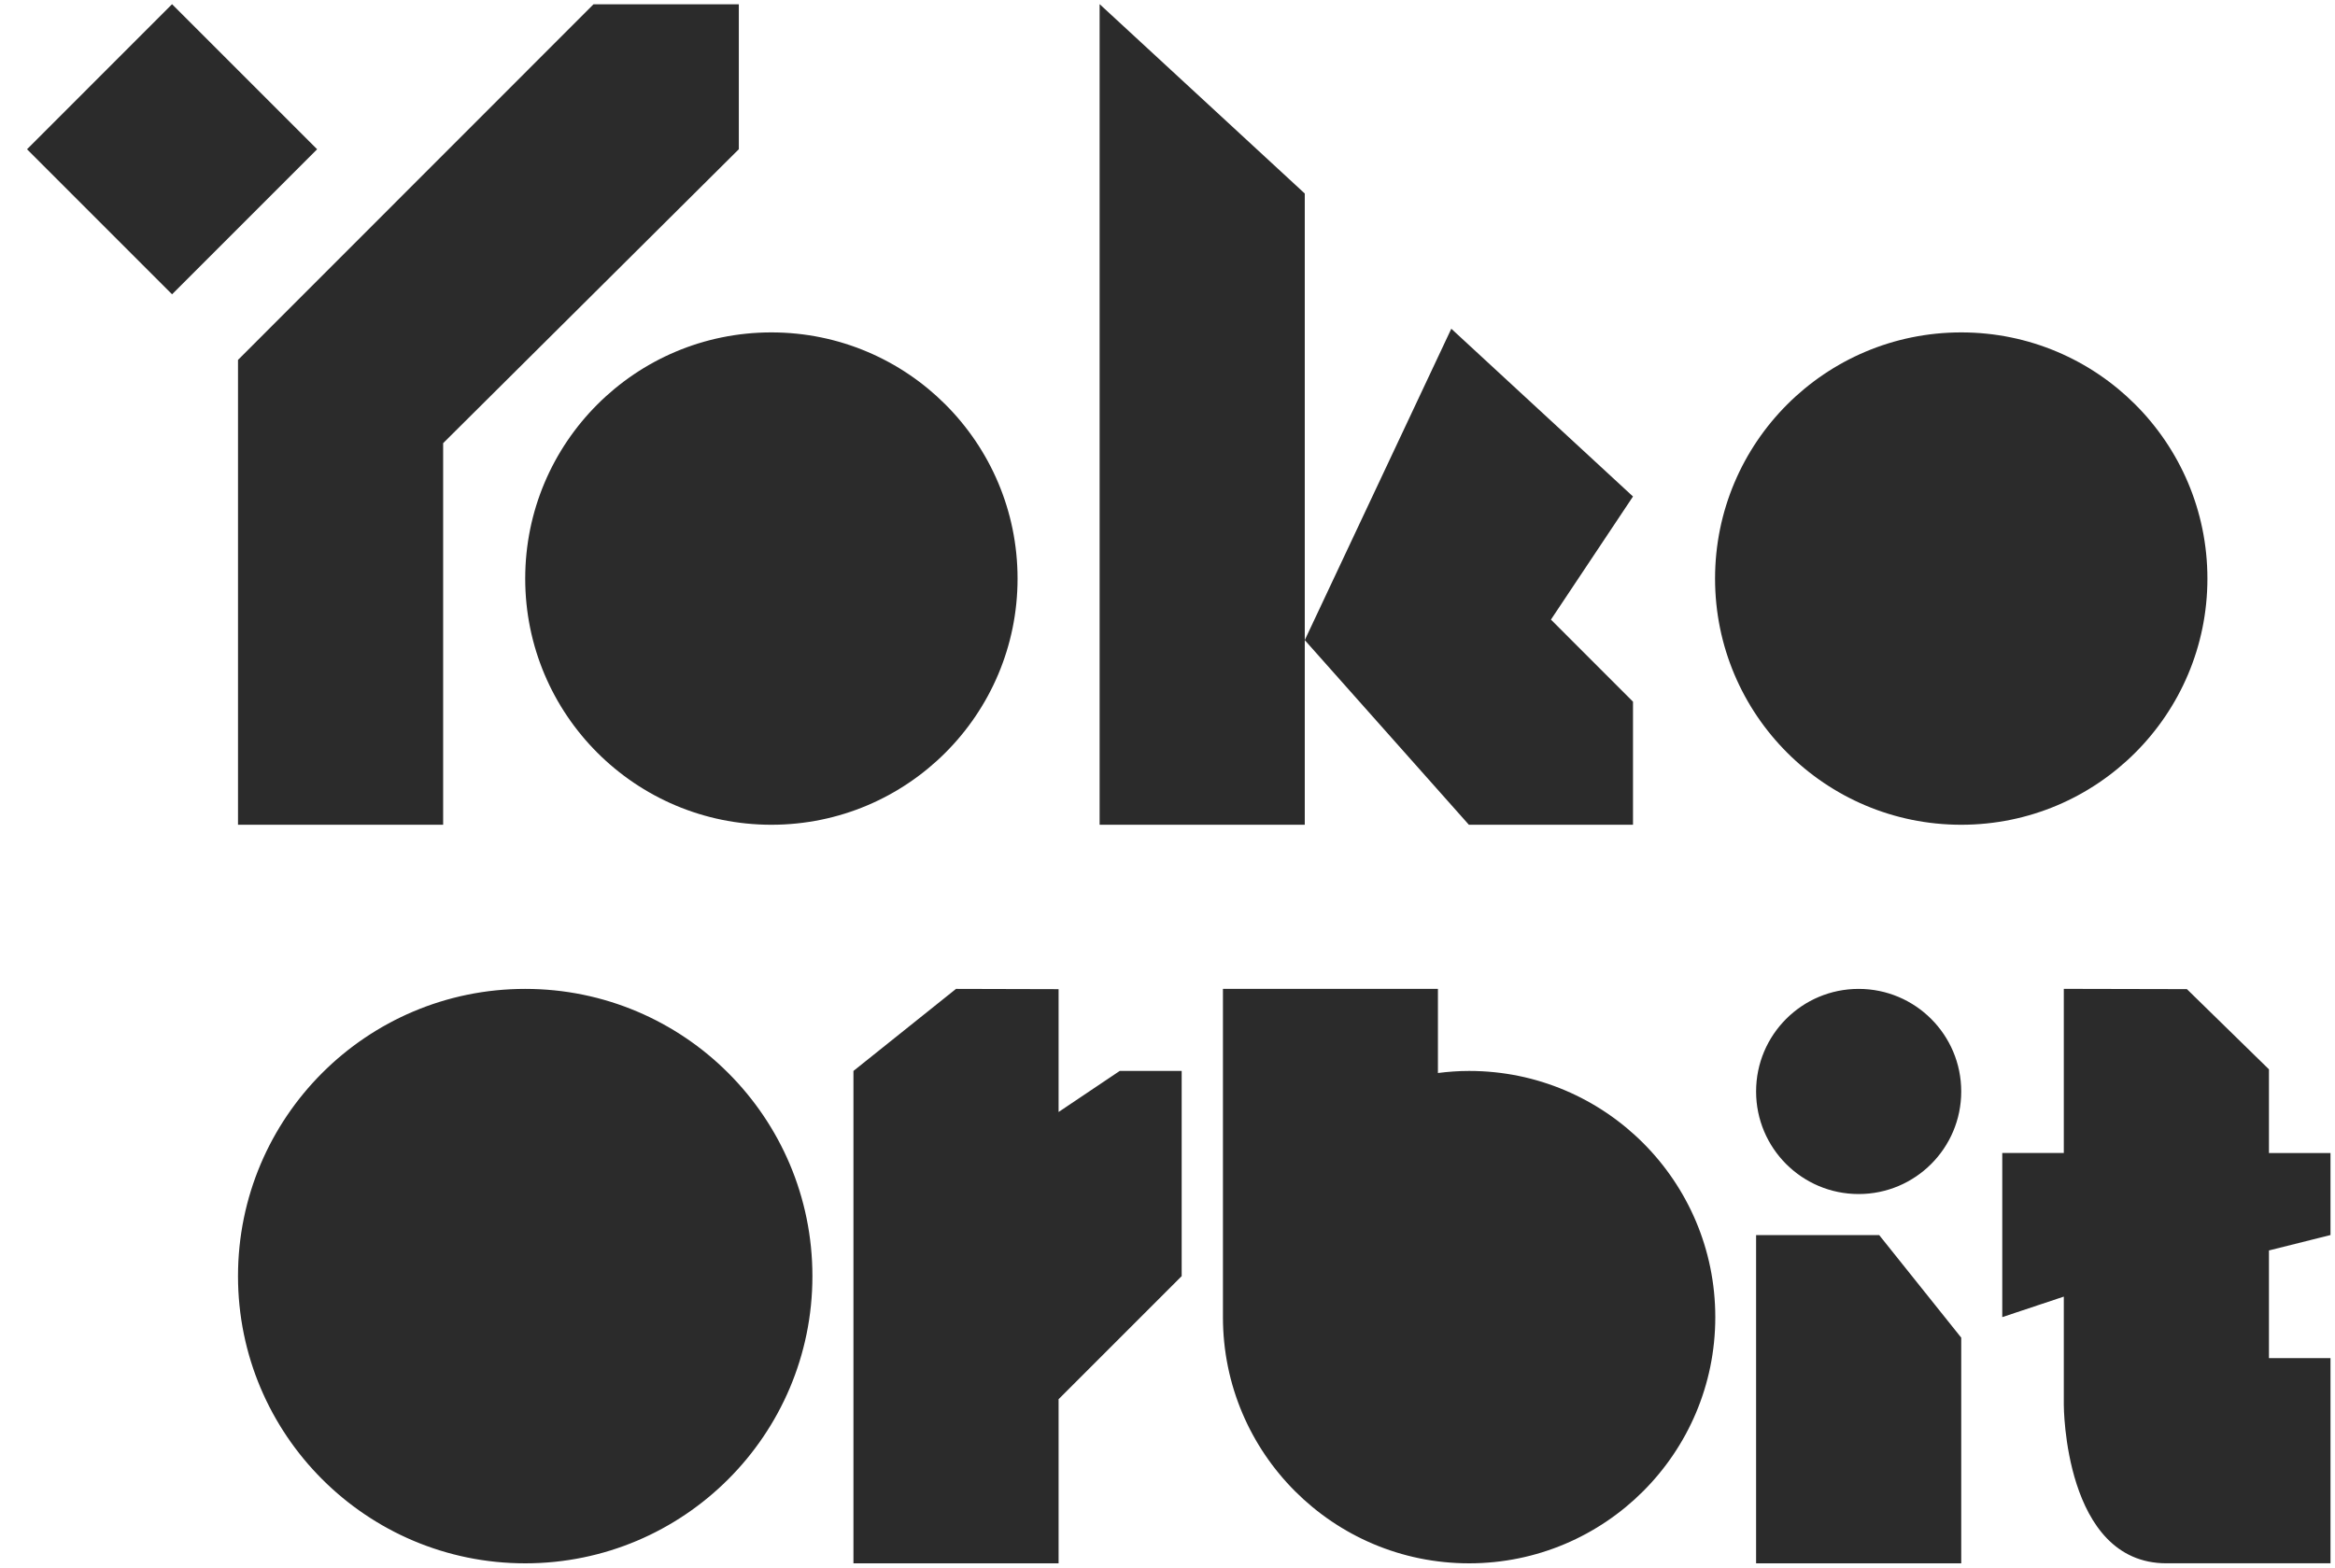 <svg width="70" height="47" viewBox="0 0 70 47" fill="none" xmlns="http://www.w3.org/2000/svg">
<g id="Logo-02 1">
<path id="Vector" d="M58.795 9.966C54.719 9.966 51.415 13.271 51.415 17.348C51.415 21.424 54.719 24.728 58.795 24.728C62.871 24.728 66.175 21.423 66.175 17.348C66.175 13.272 62.871 9.966 58.795 9.966ZM23.125 9.966C19.049 9.966 15.745 13.271 15.745 17.348C15.745 21.424 19.049 24.728 23.125 24.728C27.201 24.728 30.505 21.423 30.505 17.348C30.505 13.272 27.201 9.966 23.125 9.966ZM32.965 0.124V24.728H39.115V5.802L32.965 0.124ZM48.955 14.886L43.508 9.856L39.115 19.192L44.035 24.728H48.955V21.038L46.495 18.577L48.955 14.886ZM17.793 0.128L7.135 10.791V24.728H13.285V13.287L22.149 4.474V0.129H17.793V0.128ZM9.507 4.475L5.158 8.824L0.81 4.475L5.158 0.126L9.507 4.475Z" fill="#2B2B2B"/>
<path id="Vector_2" d="M52.645 32.725C52.645 31.026 54.021 29.649 55.72 29.649C57.418 29.649 58.795 31.026 58.795 32.725C58.795 34.423 57.418 35.8 55.72 35.8C54.021 35.8 52.645 34.423 52.645 32.725ZM58.795 46.872V40.106L56.335 37.03H52.645V46.872H58.795ZM69.865 37.03V34.57H68.02V32.061L65.56 29.656L61.87 29.648V34.569H60.025V39.49L61.87 38.875V42.124C61.87 42.124 61.87 46.871 64.945 46.871H69.865V40.72H68.02V37.491L69.865 37.029V37.03ZM31.735 33.34V29.657L28.66 29.649L25.585 32.109V46.872H31.735V41.951L35.425 38.261V32.109H33.568L31.735 33.34ZM24.355 38.261C24.355 33.505 20.5 29.649 15.745 29.649C10.99 29.649 7.135 33.505 7.135 38.261C7.135 43.016 10.99 46.872 15.745 46.872C20.5 46.872 24.355 43.016 24.355 38.261ZM44.042 32.109C43.725 32.109 43.413 32.132 43.107 32.171V29.649H36.662V39.491C36.662 43.567 39.966 46.872 44.042 46.872C48.117 46.872 51.422 43.567 51.422 39.491C51.422 35.414 48.117 32.109 44.042 32.109Z" fill="#2B2B2B"/>
</g>
</svg>
